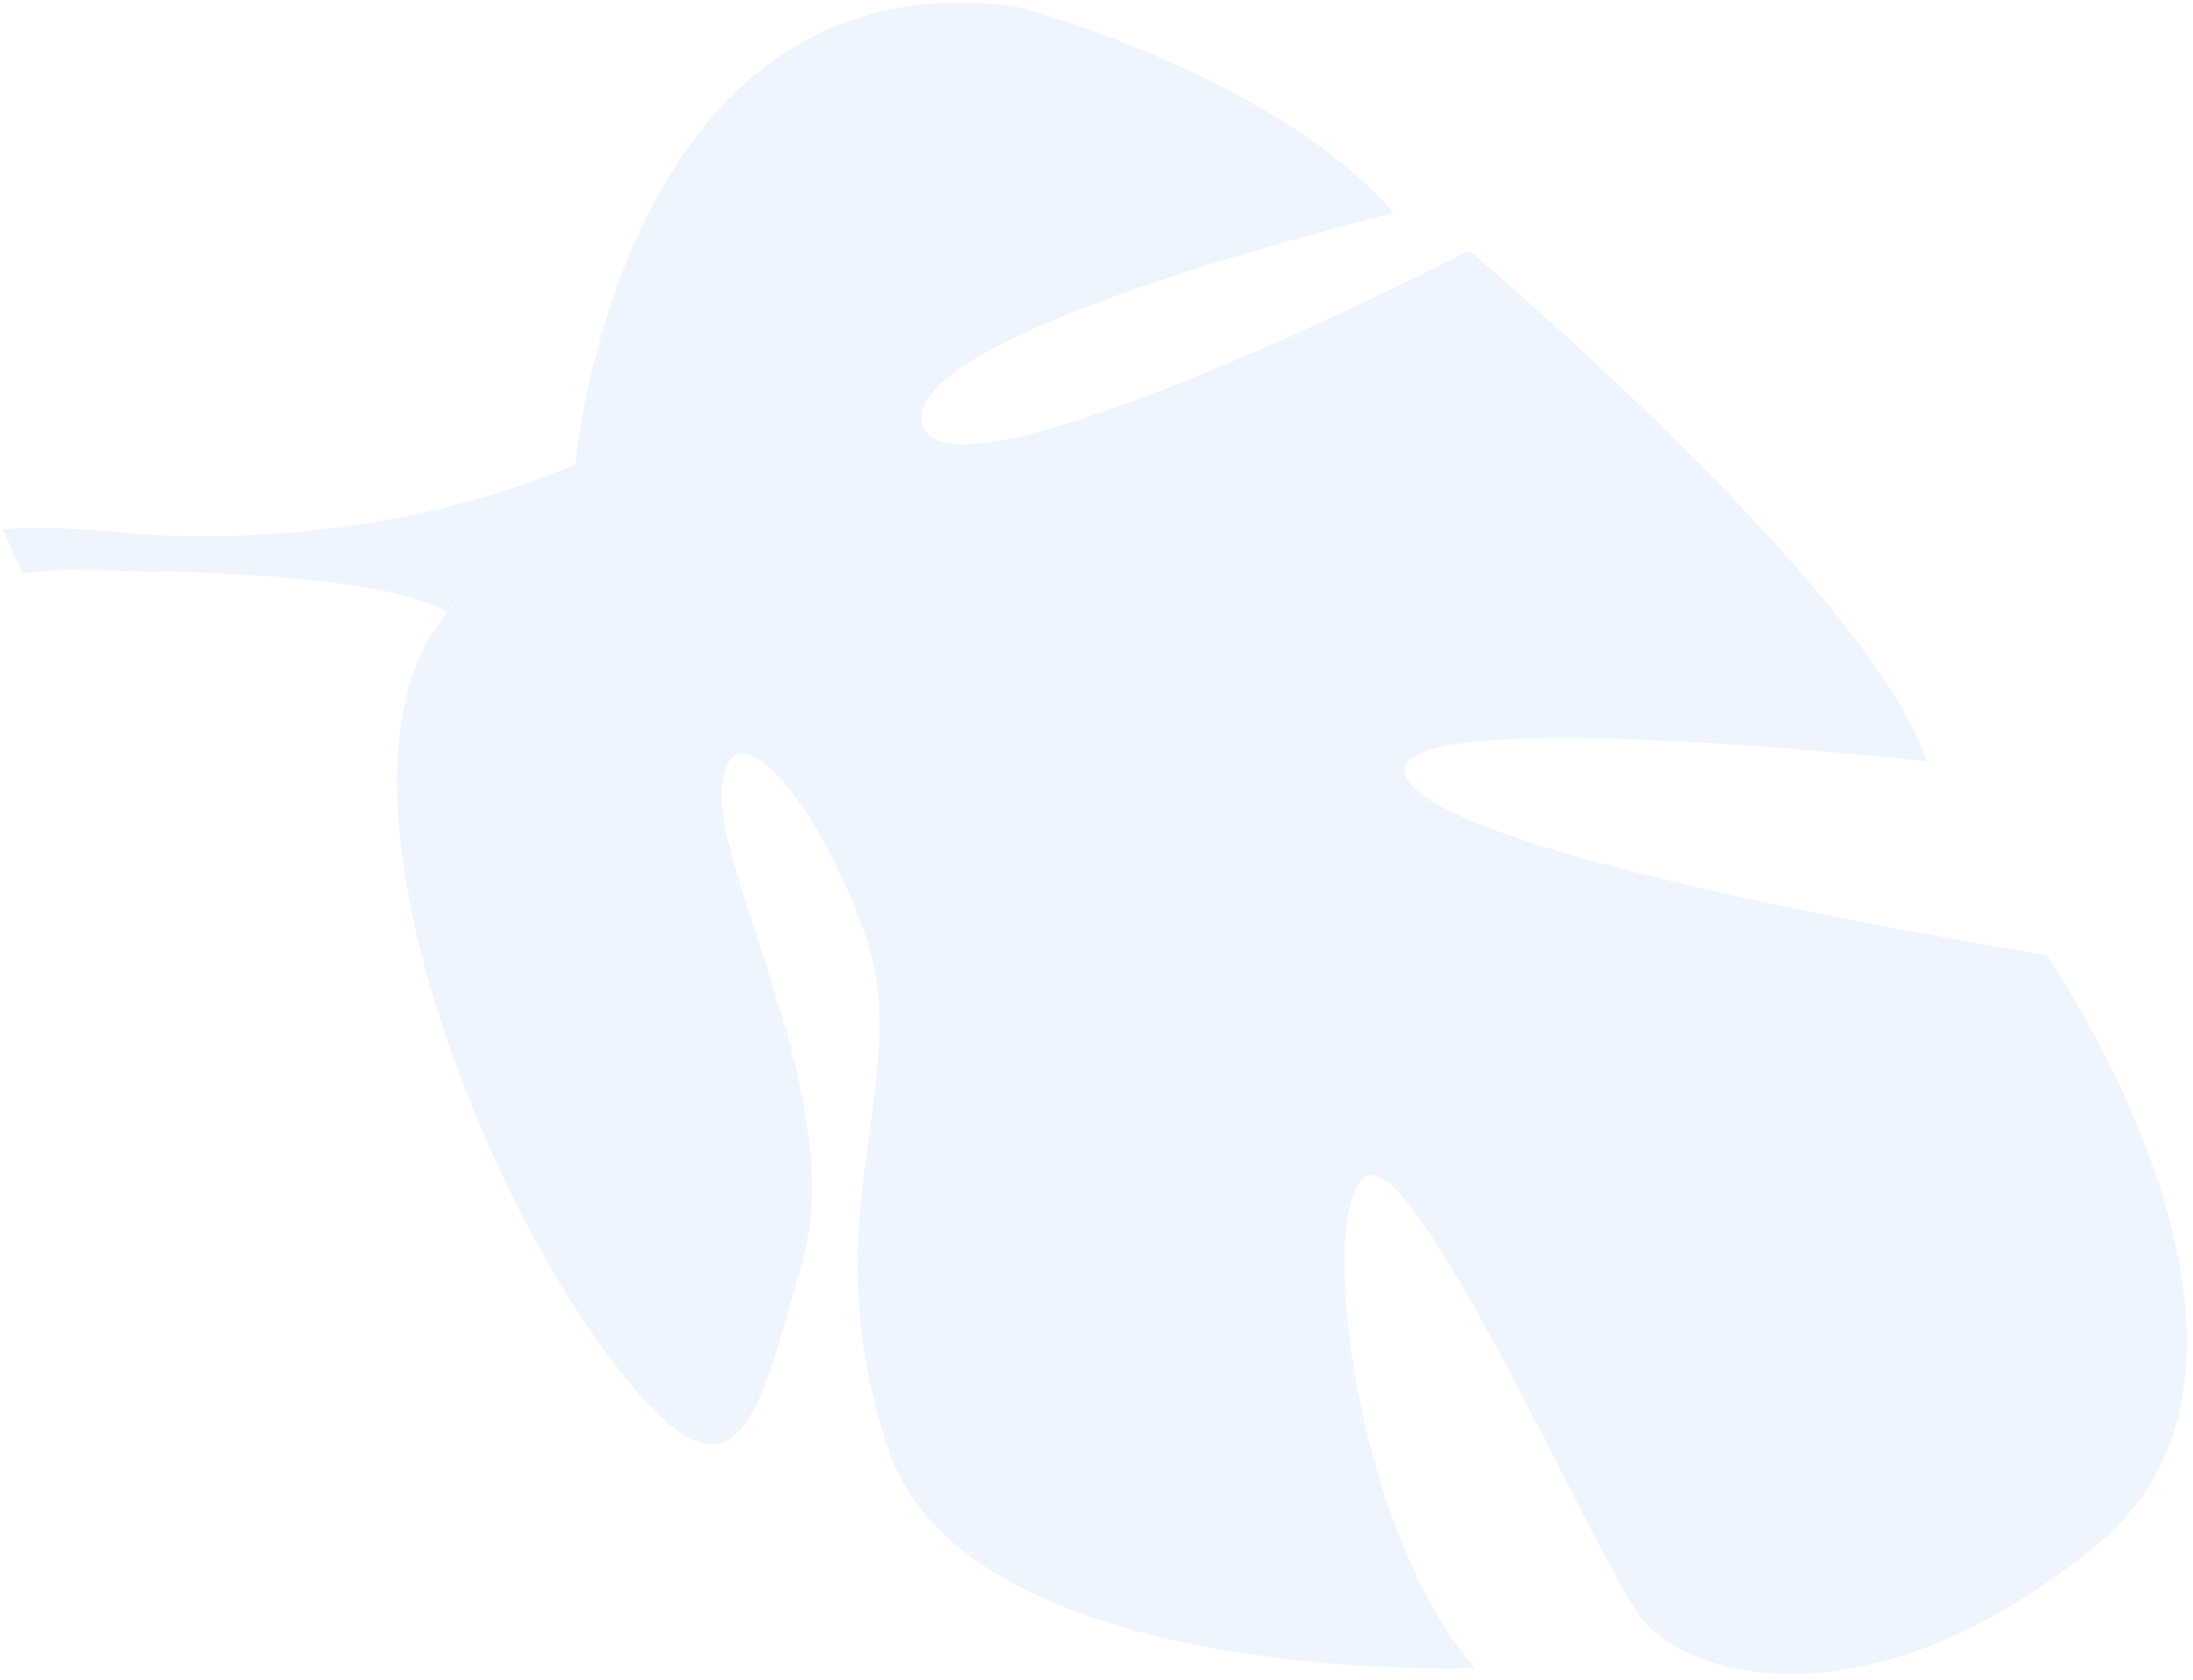 <svg width="564" height="432" viewBox="0 0 564 432" fill="none" xmlns="http://www.w3.org/2000/svg" xmlns:xlink="http://www.w3.org/1999/xlink">
<g opacity="0.2">
<path d="M539.302,397.227C598.026,349.035 526.37,245.597 526.37,245.597C526.37,245.597 374.88,221.613 362.074,200.58C349.266,179.546 495.596,195.791 495.596,195.791C480.352,150.727 377.906,64.481 377.906,64.481C377.906,64.481 244.516,132.86 237.274,109.312C230.034,85.771 358.48,54.794 358.48,54.794C327.138,18.641 260.838,1.565 260.838,1.565C159.495,-11.474 147.985,119.332 147.985,119.332C147.985,119.332 101.245,142.035 33.758,137.215C33.758,137.215 20.757,135.127 0.686,136.081L5.808,147.475C9.285,147.033 12.7,146.73 16.046,146.591C16.069,146.583 16.085,146.583 16.108,146.591C16.154,146.591 16.201,146.591 16.255,146.583C18.366,146.575 21.378,146.567 25.057,146.591C25.057,146.591 25.065,146.591 25.072,146.591C25.08,146.591 25.08,146.591 25.088,146.591C33.47,147.01 39.563,147.095 43.863,146.948C43.879,146.948 43.887,146.948 43.902,146.948C69.989,147.755 104.613,150.246 114.967,157.635C114.967,157.635 116.17,155.578 119.096,152.846C117.777,154.375 116.411,155.967 114.967,157.635C81.949,195.939 118.848,296.591 154.435,345.907C190.022,395.225 194.694,364.651 206.398,324.207C218.112,283.761 183.983,225.417 185.59,202.915C187.196,180.423 208.852,202.505 222.364,239.977C235.87,277.451 207.796,311.857 228.542,372.871C249.29,433.893 379.396,428.965 379.396,428.965C348.684,394.201 338.392,311.733 351.068,302.683C363.742,293.633 410.606,401.527 422.302,416.367C433.984,431.199 480.576,445.419 539.302,397.227Z" fill="#AFCDFB"/>
</g>
</svg>
